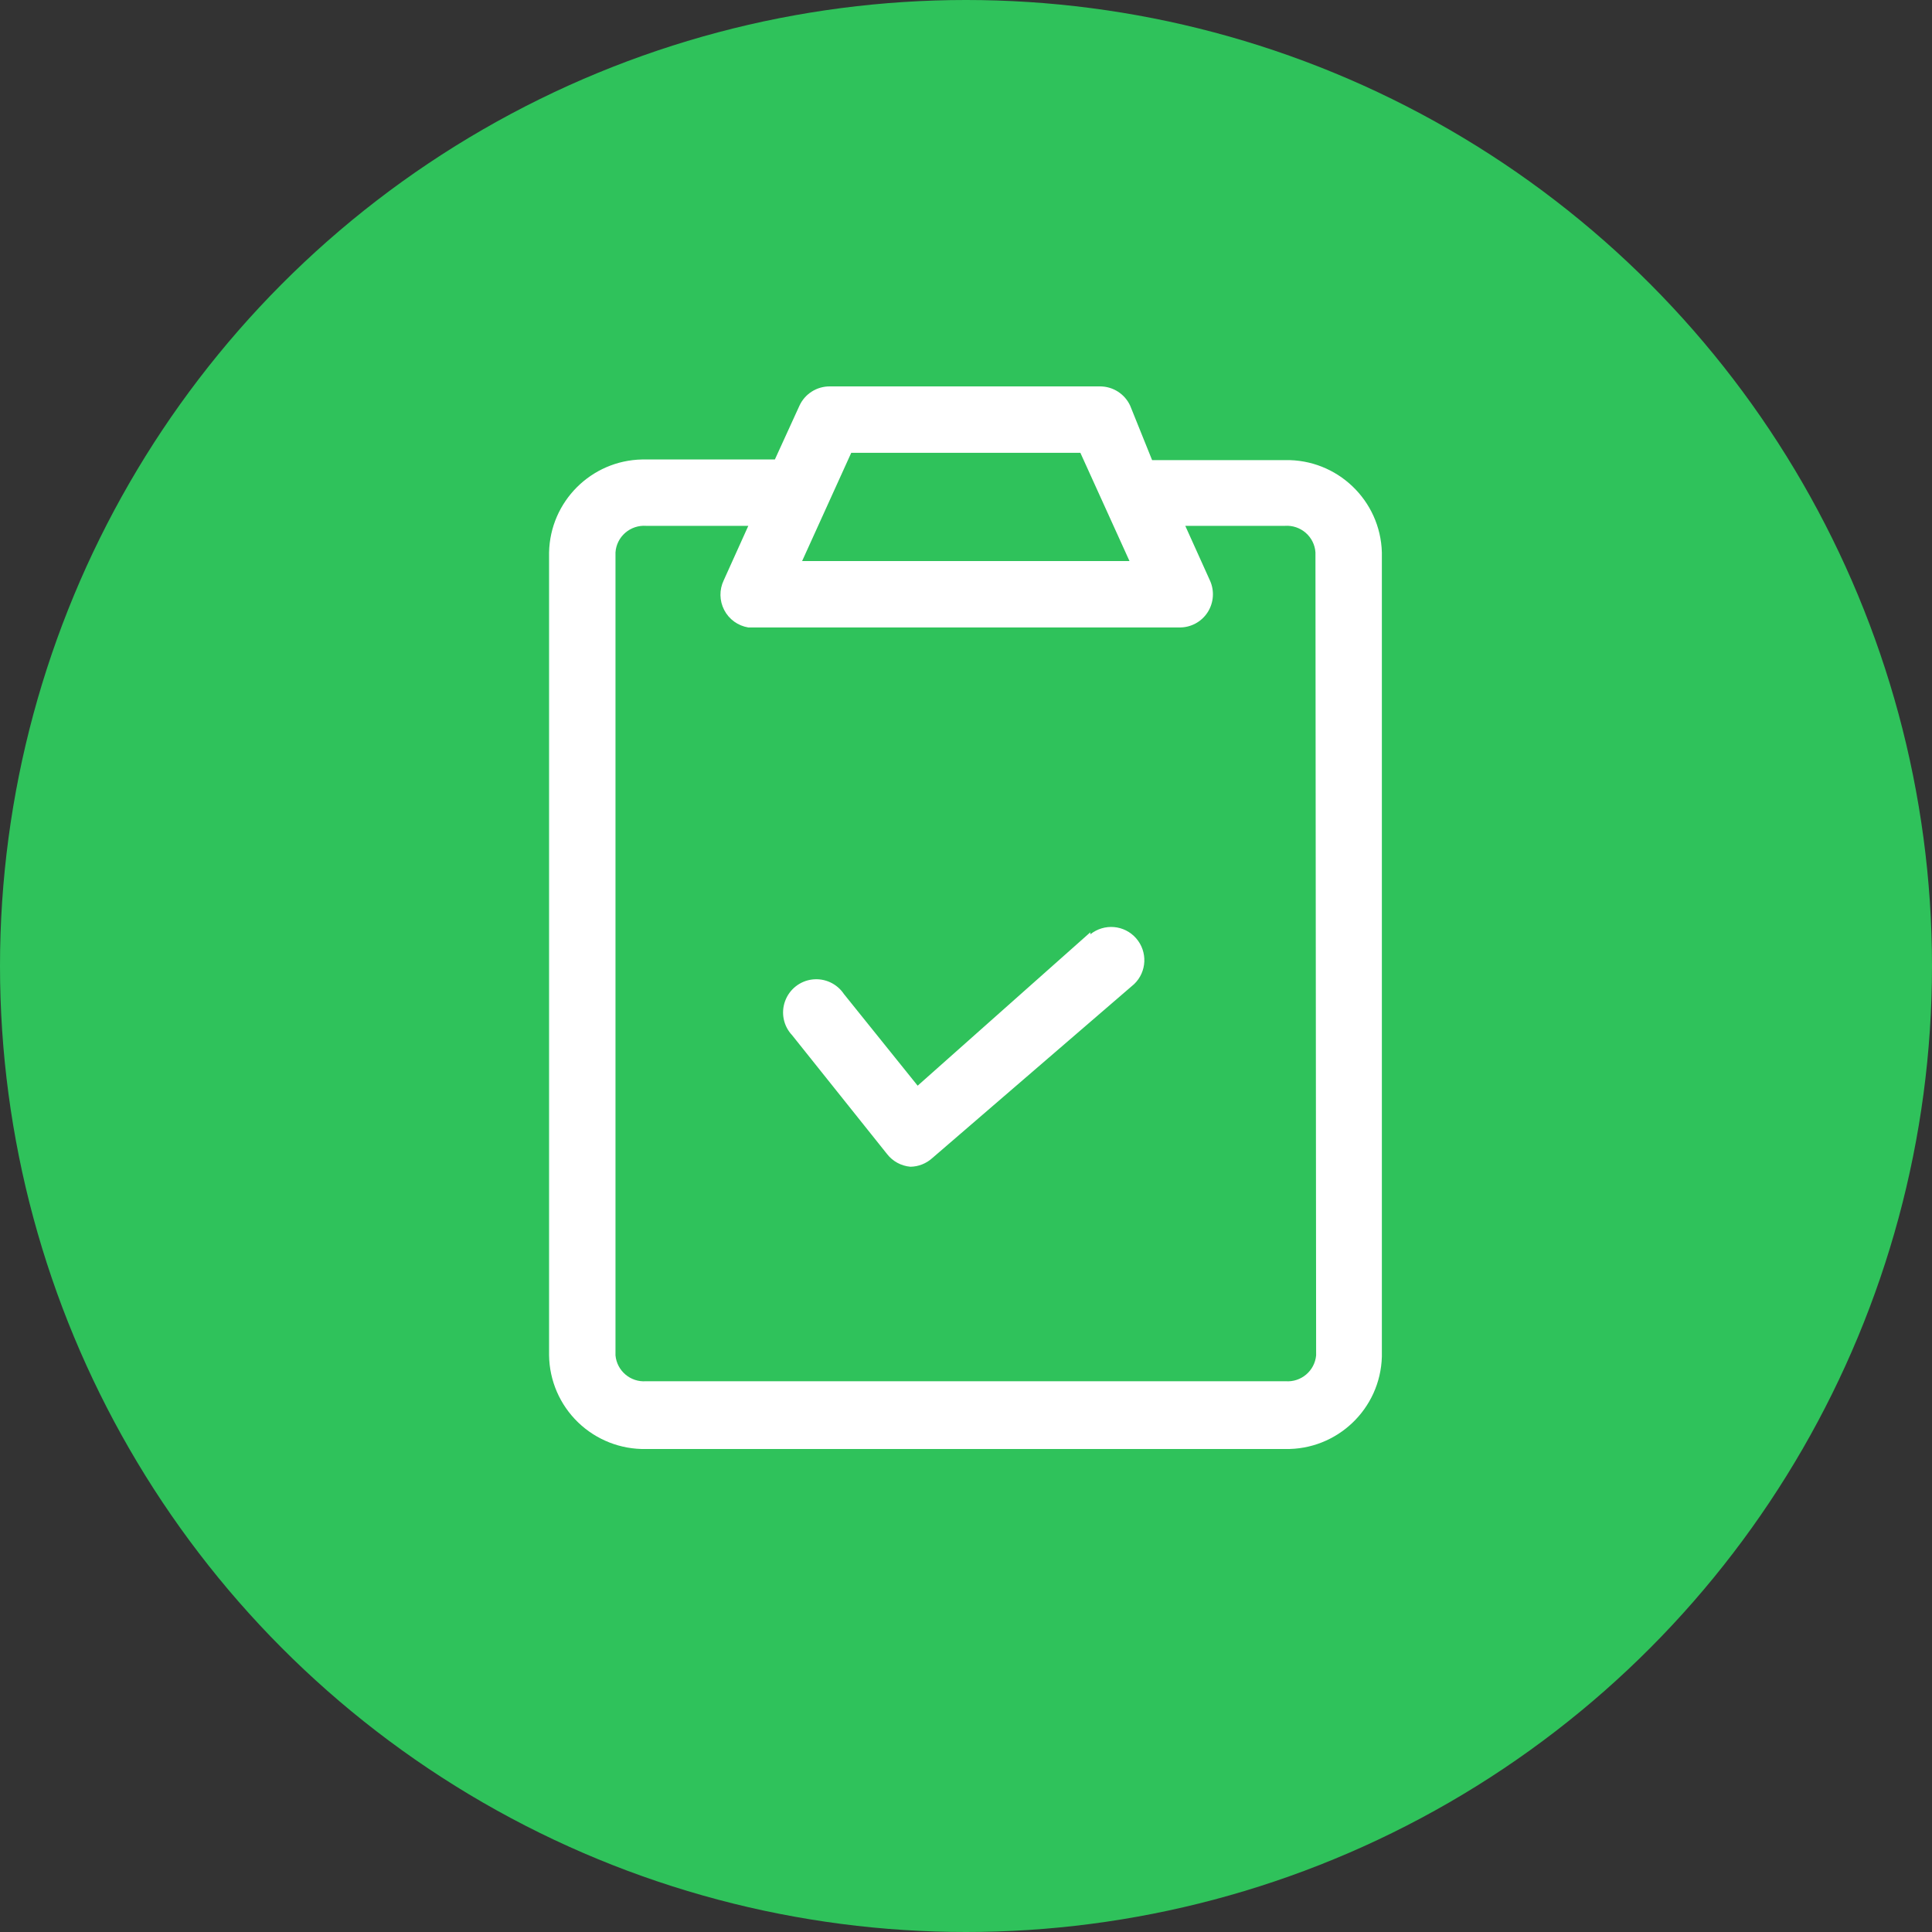 <?xml version="1.0" encoding="UTF-8"?>
<svg width="40px" height="40px" viewBox="0 0 40 40" version="1.1" xmlns="http://www.w3.org/2000/svg" xmlns:xlink="http://www.w3.org/1999/xlink">
    <rect x="0" y="0" width="40" height="40" fill="#333333" stroke="none"/>
    <!-- Generator: Sketch 49.2 (51160) - http://www.bohemiancoding.com/sketch -->
    <title>Group 6</title>
    <desc>Created with Sketch.</desc>
    <defs></defs>
    <g id="Page-1" stroke="none" stroke-width="1" fill="none" fill-rule="evenodd">
        <g id="选择时间段" transform="translate(-608, -170)">
            <g id="Group-10" transform="translate(608, 159)">
                <g id="Group-6" transform="translate(0, 11)">
                    <circle id="Oval-3" fill="#2FC25B" cx="20" cy="20" r="20"></circle>
                    <g id="订单-成功" transform="translate(9, 8)" fill-rule="nonzero">
                        <rect id="Rectangle-path" fill="#000000" opacity="0" x="0" y="0" width="22" height="22"></rect>
                        <path d="M13.574,11.302 L9.999,14.478 L8.473,12.581 C8.329,12.365 8.076,12.248 7.818,12.279 C7.56,12.31 7.342,12.484 7.254,12.728 C7.165,12.972 7.222,13.245 7.4,13.433 L9.367,15.895 C9.484,16.045 9.658,16.139 9.848,16.156 C10.016,16.154 10.177,16.09 10.302,15.977 L14.481,12.375 C14.747,12.12 14.764,11.701 14.521,11.425 C14.278,11.148 13.861,11.113 13.574,11.344 L13.574,11.302 Z" id="Shape" fill="#FFFFFF"></path>
                        <path d="M17.603,1.526 L14.853,1.526 L14.399,0.399 C14.287,0.157 14.046,0.002 13.78,5.5e-05 L8.184,5.5e-05 C7.913,-0.003 7.665,0.153 7.552,0.399 L7.043,1.513 L4.293,1.513 C3.239,1.534 2.39,2.384 2.368,3.437 L2.368,20.061 C2.375,20.585 2.591,21.084 2.968,21.448 C3.345,21.812 3.852,22.011 4.375,22 L17.603,22 C18.683,22.023 19.58,21.169 19.61,20.088 L19.61,3.437 C19.58,2.357 18.683,1.503 17.603,1.526 Z M8.624,1.375 L13.368,1.375 L14.385,3.616 L7.607,3.616 L8.624,1.375 Z M18.249,20.061 C18.22,20.382 17.938,20.621 17.616,20.597 L4.375,20.597 C4.054,20.621 3.772,20.382 3.743,20.061 L3.743,3.437 C3.753,3.281 3.826,3.134 3.945,3.031 C4.064,2.928 4.219,2.876 4.375,2.887 L6.493,2.887 L5.984,4.015 C5.89,4.21 5.894,4.438 5.994,4.63 C6.094,4.823 6.279,4.956 6.493,4.991 L15.416,4.991 C15.653,4.994 15.874,4.876 16.002,4.678 C16.13,4.479 16.148,4.229 16.049,4.015 L15.54,2.887 L17.603,2.887 C17.76,2.876 17.914,2.928 18.033,3.031 C18.152,3.134 18.225,3.281 18.235,3.437 L18.249,20.061 Z" id="Shape" fill="#FFFFFF"></path>
                    </g>
                </g>
            </g>
        </g>
    </g>
</svg>